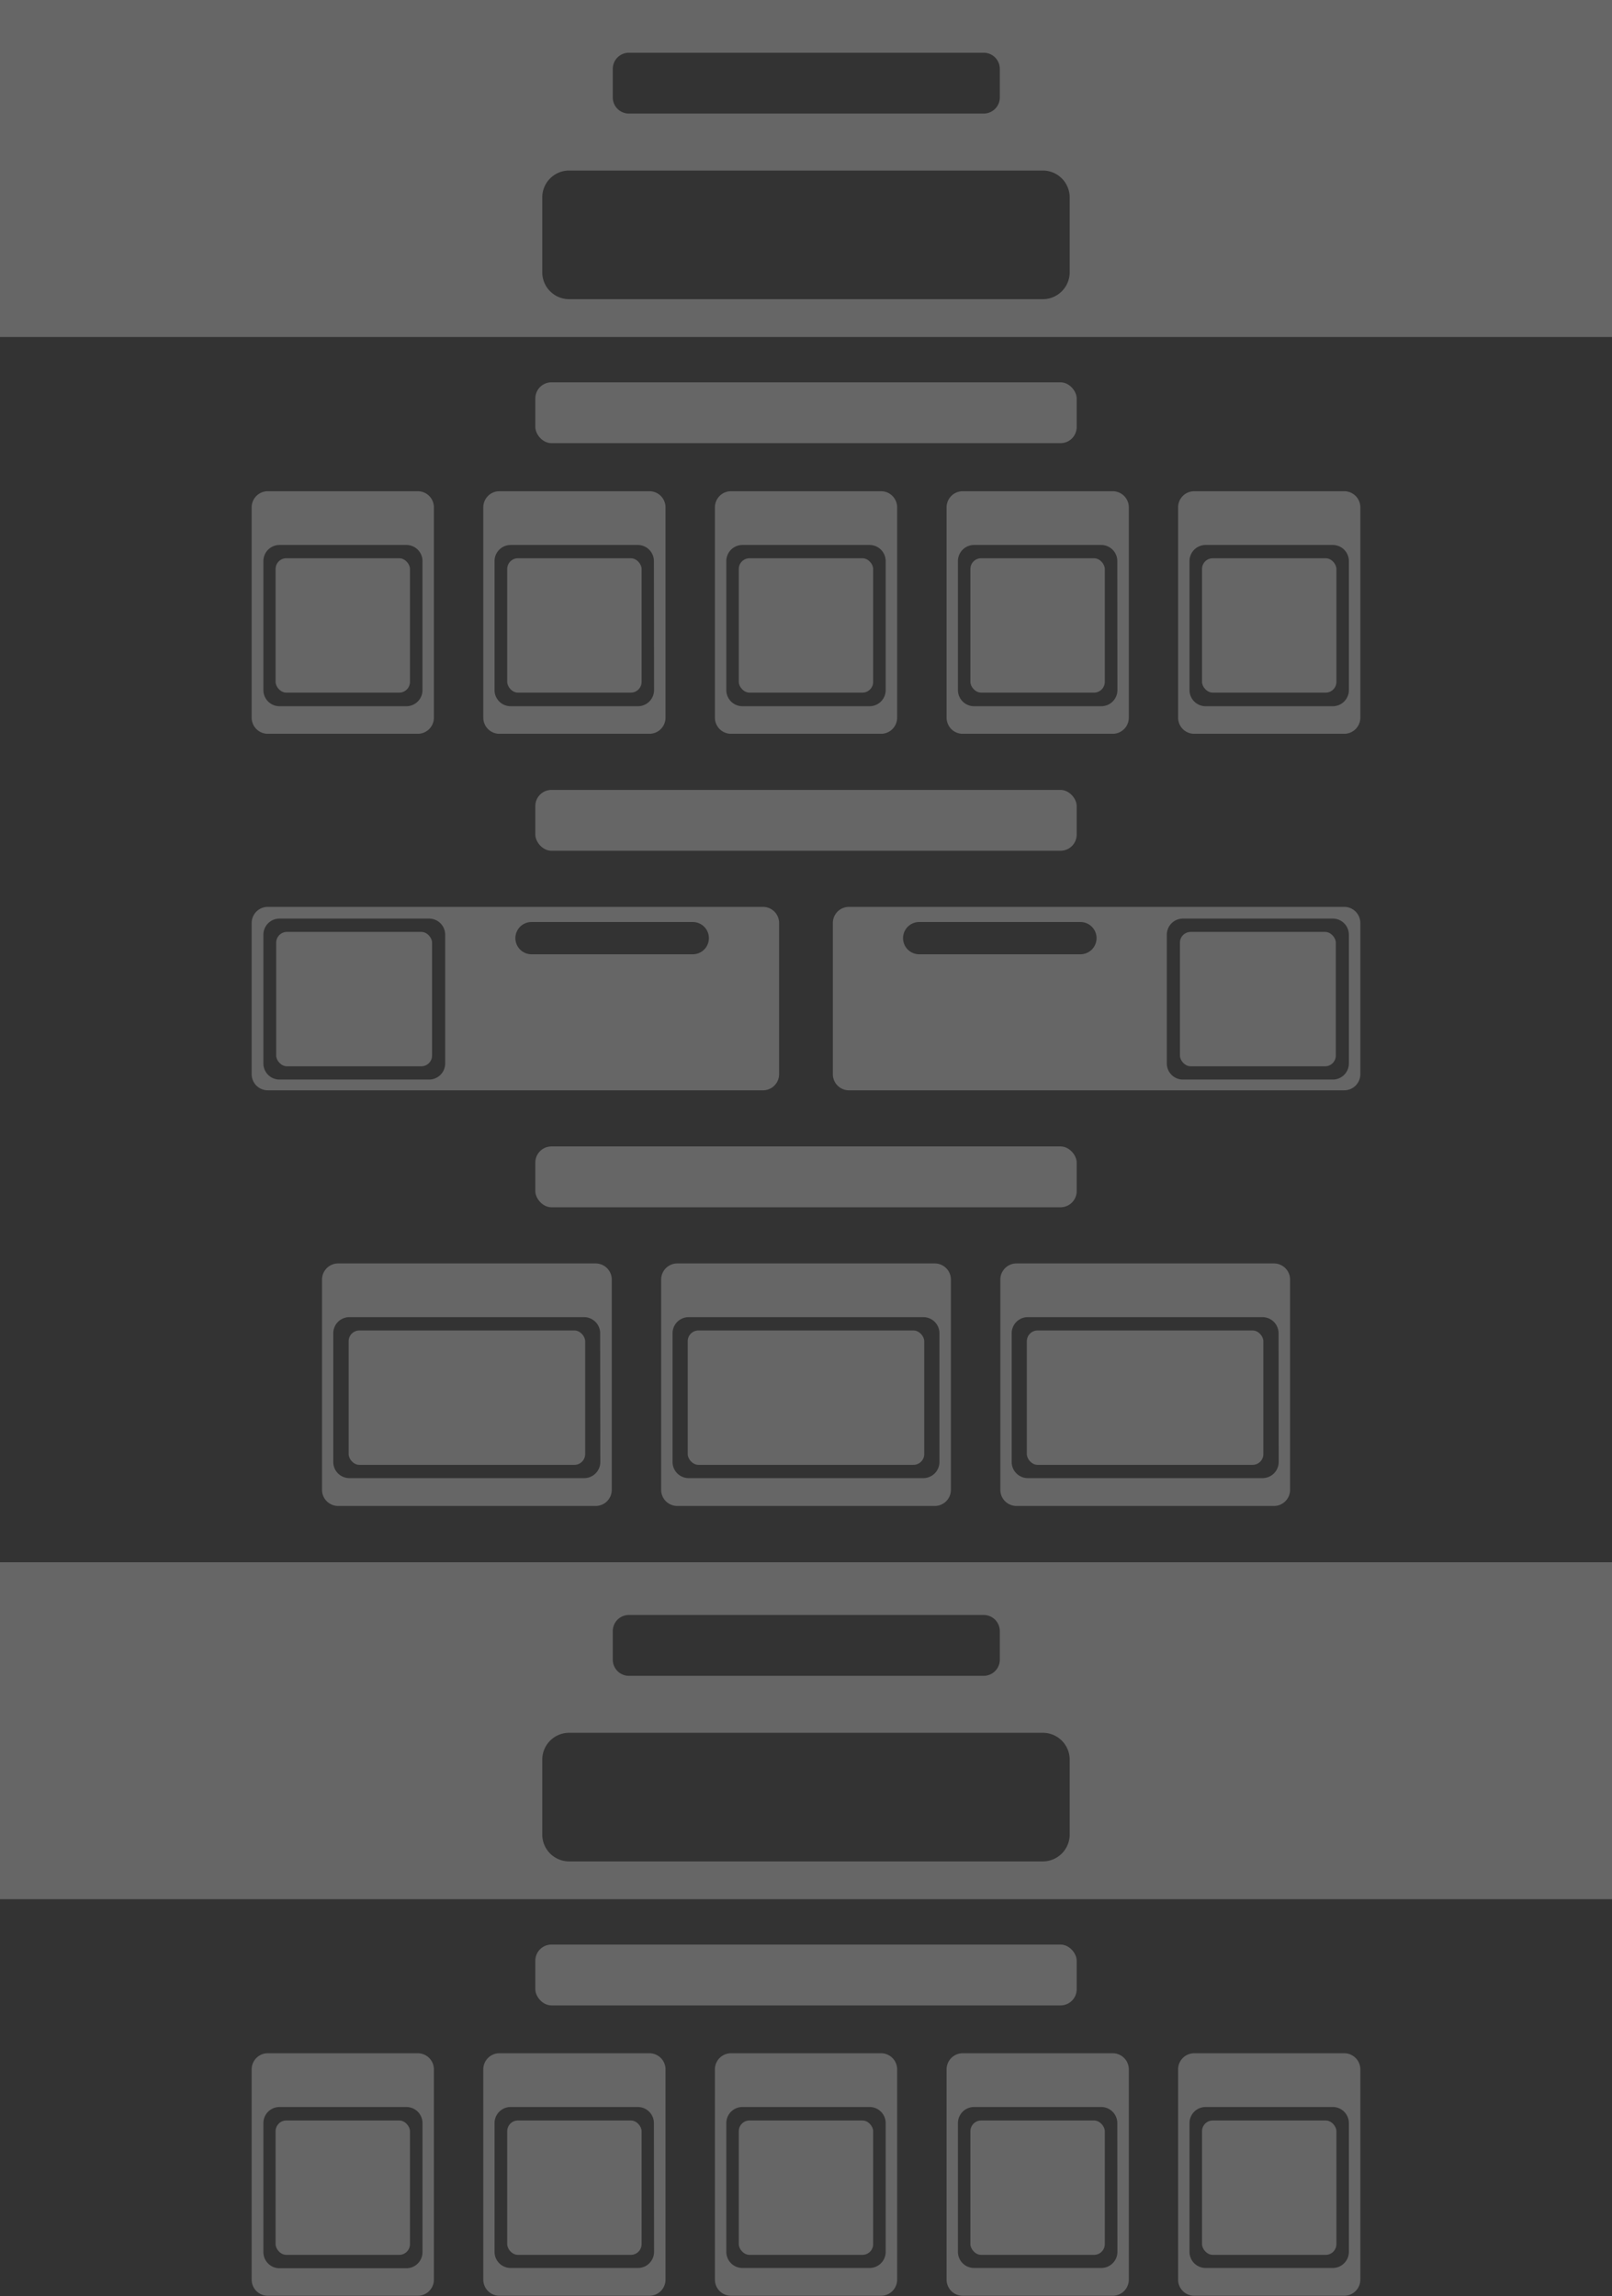 <svg xmlns="http://www.w3.org/2000/svg" width="299.89" height="427.16" viewBox="0 0 299.89 427.16"><rect x="0" y="0" width="299.89" height="427.16" fill="#333333" stroke="none"/><defs><style>.a{opacity:0.25;}.b{fill:#fff;}</style></defs><g class="a"><path class="b" d="M77.72,91.39H49.82a3,3,0,0,0-3,3v39.13a3,3,0,0,0,3,3h27.9a3,3,0,0,0,3-3V94.39A3,3,0,0,0,77.72,91.39Zm.88,37a3,3,0,0,1-3,3H52a3,3,0,0,1-3-3v-24a3,3,0,0,1,3-3H75.6a3,3,0,0,1,3,3Z"/><path class="b" d="M120.81,91.39H92.91a3,3,0,0,0-3,3v39.13a3,3,0,0,0,3,3h27.9a3,3,0,0,0,3-3V94.39A3,3,0,0,0,120.81,91.39Zm.87,37a3,3,0,0,1-3,3H95a3,3,0,0,1-3-3v-24a3,3,0,0,1,3-3h23.65a3,3,0,0,1,3,3Z"/><path class="b" d="M163.9,91.39H136a3,3,0,0,0-3,3v39.13a3,3,0,0,0,3,3H163.9a3,3,0,0,0,3-3V94.39A3,3,0,0,0,163.9,91.39Zm.87,37a3,3,0,0,1-3,3H138.12a3,3,0,0,1-3-3v-24a3,3,0,0,1,3-3h23.65a3,3,0,0,1,3,3Z"/><path class="b" d="M207,91.39h-27.9a3,3,0,0,0-3,3v39.13a3,3,0,0,0,3,3H207a3,3,0,0,0,3-3V94.39A3,3,0,0,0,207,91.39Zm.88,37a3,3,0,0,1-3,3H181.21a3,3,0,0,1-3-3v-24a3,3,0,0,1,3-3h23.65a3,3,0,0,1,3,3Z"/><path class="b" d="M250.07,91.39h-27.9a3,3,0,0,0-3,3v39.13a3,3,0,0,0,3,3h27.9a3,3,0,0,0,3-3V94.39A3,3,0,0,0,250.07,91.39Zm.87,37a3,3,0,0,1-3,3H224.29a3,3,0,0,1-3-3v-24a3,3,0,0,1,3-3h23.65a3,3,0,0,1,3,3Z"/><rect class="b" x="99.59" y="146.96" width="100.71" height="11.32" rx="3"/><path class="b" d="M141.94,168.72H49.82a3,3,0,0,0-3,3v28.13a3,3,0,0,0,3,3h92.12a3,3,0,0,0,3-3V171.72A3,3,0,0,0,141.94,168.72ZM82.82,197.85a3,3,0,0,1-3,3H52a3,3,0,0,1-3-3V173.9a3,3,0,0,1,3-3H79.82a3,3,0,0,1,3,3Zm46.06-20.31h-30a3,3,0,1,1,0-6h30a3,3,0,0,1,0,6Z"/><path class="b" d="M157.94,168.72h92.13a3,3,0,0,1,3,3v28.13a3,3,0,0,1-3,3H157.94a3,3,0,0,1-3-3V171.72A3,3,0,0,1,157.94,168.72Zm59.13,29.13a3,3,0,0,0,3,3h27.87a3,3,0,0,0,3-3V173.9a3,3,0,0,0-3-3H220.07a3,3,0,0,0-3,3ZM171,177.54h30a3,3,0,0,0,0-6H171a3,3,0,0,0,0,6Z"/><rect class="b" x="99.59" y="213.29" width="100.71" height="11.32" rx="3"/><path class="b" d="M110.81,235.06H62.91a3,3,0,0,0-3,3v39.12a3,3,0,0,0,3,3h47.9a3,3,0,0,0,3-3V238.06A3,3,0,0,0,110.81,235.06Zm.87,36.94a3,3,0,0,1-3,3H65a3,3,0,0,1-3-3V248.05a3,3,0,0,1,3-3h43.65a3,3,0,0,1,3,3Z"/><path class="b" d="M173.9,235.06H126a3,3,0,0,0-3,3v39.12a3,3,0,0,0,3,3H173.9a3,3,0,0,0,3-3V238.06A3,3,0,0,0,173.9,235.06Zm.87,36.94a3,3,0,0,1-3,3H128.12a3,3,0,0,1-3-3V248.05a3,3,0,0,1,3-3h43.65a3,3,0,0,1,3,3Z"/><path class="b" d="M237,235.06h-47.9a3,3,0,0,0-3,3v39.12a3,3,0,0,0,3,3H237a3,3,0,0,0,3-3V238.06A3,3,0,0,0,237,235.06Zm.88,36.94a3,3,0,0,1-3,3H191.21a3,3,0,0,1-3-3V248.05a3,3,0,0,1,3-3h43.65a3,3,0,0,1,3,3Z"/><rect class="b" x="99.59" y="71.13" width="100.71" height="11.32" rx="3"/><rect class="b" x="51.27" y="103.86" width="25" height="25" rx="2"/><rect class="b" x="94.36" y="103.86" width="25" height="25" rx="2"/><rect class="b" x="137.44" y="103.86" width="25" height="25" rx="2"/><rect class="b" x="180.53" y="103.86" width="25" height="25" rx="2"/><rect class="b" x="223.62" y="103.86" width="25" height="25" rx="2"/><rect class="b" x="51.38" y="173.38" width="29" height="25" rx="2"/><rect class="b" x="219.51" y="173.38" width="29" height="25" rx="2"/><rect class="b" x="127.94" y="247.53" width="44" height="25" rx="2"/><rect class="b" x="64.86" y="247.53" width="44" height="25" rx="2"/><rect class="b" x="191.03" y="247.53" width="44" height="25" rx="2"/><path class="b" d="M0,0V62.7H299.89V0ZM114,12.81a3,3,0,0,1,3-3h66a3,3,0,0,1,3,3v5.32a3,3,0,0,1-3,3H117a3,3,0,0,1-3-3ZM199,50.66a5,5,0,0,1-5,5H105.88a5,5,0,0,1-5-5V36.73a5,5,0,0,1,5-5H194a5,5,0,0,1,5,5Z"/><path class="b" d="M77.72,382H49.82a3,3,0,0,0-3,3v39.12a3,3,0,0,0,3,3h27.9a3,3,0,0,0,3-3V385A3,3,0,0,0,77.72,382ZM78.6,419a3,3,0,0,1-3,3H52a3,3,0,0,1-3-3V395a3,3,0,0,1,3-3H75.6a3,3,0,0,1,3,3Z"/><path class="b" d="M120.81,382H92.91a3,3,0,0,0-3,3v39.12a3,3,0,0,0,3,3h27.9a3,3,0,0,0,3-3V385A3,3,0,0,0,120.81,382Zm.87,36.95a3,3,0,0,1-3,3H95a3,3,0,0,1-3-3V395a3,3,0,0,1,3-3h23.65a3,3,0,0,1,3,3Z"/><path class="b" d="M163.9,382H136a3,3,0,0,0-3,3v39.12a3,3,0,0,0,3,3H163.9a3,3,0,0,0,3-3V385A3,3,0,0,0,163.9,382Zm.87,36.95a3,3,0,0,1-3,3H138.12a3,3,0,0,1-3-3V395a3,3,0,0,1,3-3h23.65a3,3,0,0,1,3,3Z"/><path class="b" d="M207,382h-27.9a3,3,0,0,0-3,3v39.12a3,3,0,0,0,3,3H207a3,3,0,0,0,3-3V385A3,3,0,0,0,207,382Zm.88,36.95a3,3,0,0,1-3,3H181.21a3,3,0,0,1-3-3V395a3,3,0,0,1,3-3h23.65a3,3,0,0,1,3,3Z"/><path class="b" d="M250.07,382h-27.9a3,3,0,0,0-3,3v39.12a3,3,0,0,0,3,3h27.9a3,3,0,0,0,3-3V385A3,3,0,0,0,250.07,382Zm.87,36.95a3,3,0,0,1-3,3H224.29a3,3,0,0,1-3-3V395a3,3,0,0,1,3-3h23.65a3,3,0,0,1,3,3Z"/><rect class="b" x="99.59" y="361.78" width="100.71" height="11.32" rx="3"/><rect class="b" x="51.27" y="394.51" width="25" height="25" rx="2"/><rect class="b" x="94.36" y="394.51" width="25" height="25" rx="2"/><rect class="b" x="137.44" y="394.51" width="25" height="25" rx="2"/><rect class="b" x="180.53" y="394.51" width="25" height="25" rx="2"/><rect class="b" x="223.62" y="394.51" width="25" height="25" rx="2"/><path class="b" d="M0,290.65v62.69H299.89V290.65Zm114,12.81a3,3,0,0,1,3-3h66a3,3,0,0,1,3,3v5.32a3,3,0,0,1-3,3H117a3,3,0,0,1-3-3ZM199,341.31a5,5,0,0,1-5,5H105.88a5,5,0,0,1-5-5V327.38a5,5,0,0,1,5-5H194a5,5,0,0,1,5,5Z"/></g></svg>